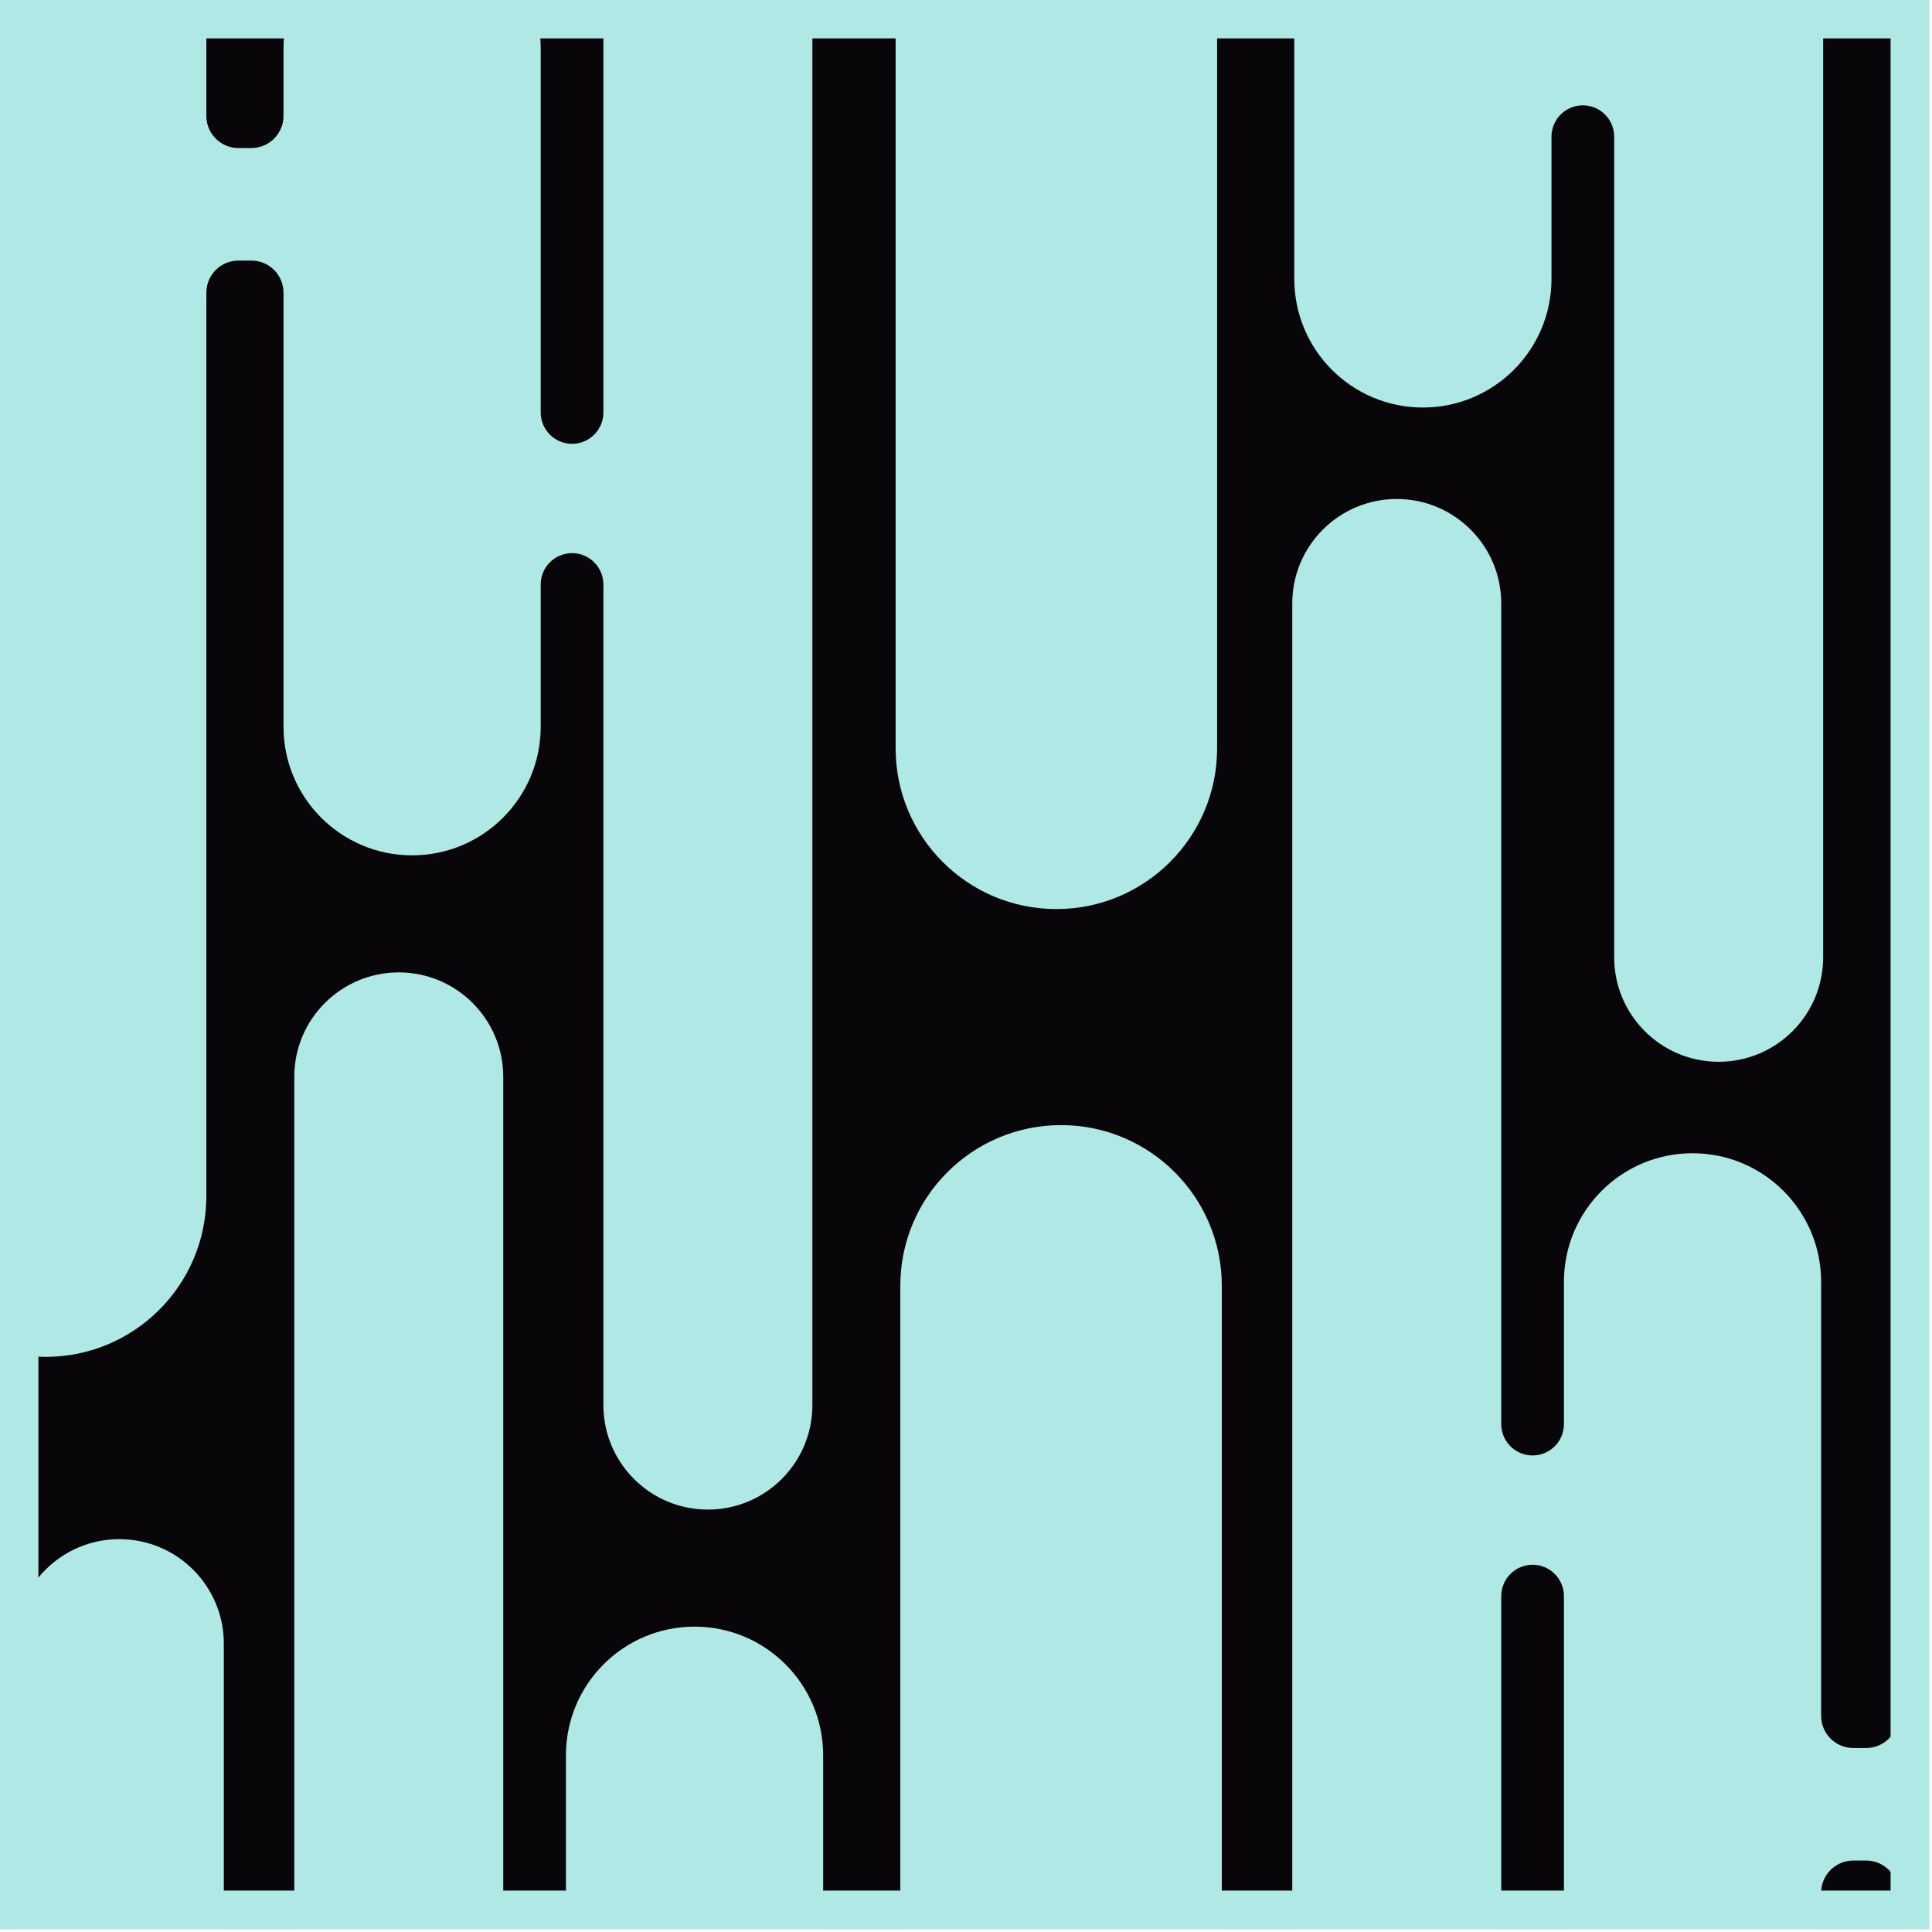 <svg width="151" height="151" viewBox="0 0 151 151" fill="none" xmlns="http://www.w3.org/2000/svg">
<g clip-path="url(#clip0_9_2)">
<rect width="150.764" height="150.764" fill="#090609"/>
<g style="mix-blend-mode:screen">
<path d="M3.564 106.05C-3.375 106.05 -9 100.425 -9 93.486L-9 -14.436C-9 -21.375 -3.375 -27 3.564 -27C10.502 -27 16.127 -21.375 16.127 -14.436L16.127 9.058C16.127 10.446 17.252 11.571 18.64 11.571L19.645 11.571C21.033 11.571 22.158 10.446 22.158 9.058L22.158 3.781C22.158 -1.77 26.658 -6.27 32.209 -6.27C37.76 -6.27 42.26 -1.77 42.26 3.781L42.26 32.238C42.26 32.888 42.518 33.511 42.977 33.97C43.437 34.43 44.06 34.688 44.71 34.688C45.36 34.688 45.983 34.43 46.442 33.97C46.902 33.511 47.16 32.888 47.16 32.238L47.16 -9.536C47.16 -14.046 50.816 -17.703 55.326 -17.703C59.836 -17.703 63.493 -14.046 63.493 -9.536L63.493 109.819C63.493 114.329 59.836 117.985 55.326 117.985C50.816 117.985 47.16 114.329 47.16 109.819L47.16 45.681C47.16 45.031 46.902 44.408 46.442 43.949C45.983 43.489 45.36 43.231 44.71 43.231C44.06 43.231 43.437 43.489 42.977 43.949C42.518 44.408 42.26 45.031 42.26 45.681L42.26 56.8C42.26 62.351 37.76 66.851 32.209 66.851C26.658 66.851 22.158 62.351 22.158 56.8L22.158 22.878C22.158 21.49 21.033 20.365 19.645 20.365L18.64 20.365C17.252 20.365 16.127 21.49 16.127 22.878L16.127 93.486C16.127 100.425 10.502 106.05 3.564 106.05Z" fill="#B0E8E6"/>
</g>
<g style="mix-blend-mode:screen">
<path d="M-42.436 244.05C-49.375 244.05 -55 238.425 -55 231.486L-55 123.564C-55 116.625 -49.375 111 -42.436 111C-35.498 111 -29.873 116.625 -29.873 123.564L-29.873 147.058C-29.873 148.446 -28.748 149.571 -27.36 149.571L-26.355 149.571C-24.967 149.571 -23.842 148.446 -23.842 147.058L-23.842 141.781C-23.842 136.23 -19.342 131.73 -13.791 131.73C-8.24 131.73 -3.74 136.23 -3.74 141.781L-3.74 170.238C-3.74 170.888 -3.482 171.511 -3.023 171.97C-2.563 172.43 -1.94 172.688 -1.29 172.688C-0.64 172.688 -0.017 172.43 0.442 171.97C0.902 171.511 1.16 170.888 1.16 170.238L1.16 128.464C1.16 123.953 4.816 120.297 9.326 120.297C13.836 120.297 17.493 123.953 17.493 128.464L17.493 247.819C17.493 252.329 13.836 255.985 9.326 255.985C4.816 255.985 1.16 252.329 1.16 247.819L1.16 183.681C1.16 183.031 0.902 182.408 0.442 181.949C-0.017 181.489 -0.64 181.231 -1.29 181.231C-1.94 181.231 -2.563 181.489 -3.023 181.949C-3.482 182.408 -3.74 183.031 -3.74 183.681L-3.74 194.8C-3.74 200.351 -8.24 204.851 -13.791 204.851C-19.342 204.851 -23.842 200.351 -23.842 194.8L-23.842 160.878C-23.842 159.49 -24.967 158.365 -26.355 158.365L-27.36 158.365C-28.748 158.365 -29.873 159.49 -29.873 160.878L-29.873 231.486C-29.873 238.425 -35.498 244.05 -42.436 244.05Z" fill="#B0E8E6"/>
</g>
<g style="mix-blend-mode:screen">
<path d="M82.564 71.05C75.625 71.05 70 65.425 70 58.486L70 -49.436C70 -56.375 75.625 -62 82.564 -62C89.502 -62 95.127 -56.375 95.127 -49.436L95.127 -25.942C95.127 -24.554 96.252 -23.429 97.64 -23.429L98.645 -23.429C100.033 -23.429 101.158 -24.554 101.158 -25.942L101.158 -31.219C101.158 -36.77 105.658 -41.27 111.209 -41.27C116.76 -41.27 121.26 -36.77 121.26 -31.219L121.26 -2.762C121.26 -2.112 121.518 -1.489 121.977 -1.03C122.437 -0.57 123.06 -0.312 123.71 -0.312C124.36 -0.312 124.983 -0.57 125.442 -1.03C125.902 -1.489 126.16 -2.112 126.16 -2.762L126.16 -44.536C126.16 -49.047 129.816 -52.703 134.326 -52.703C138.836 -52.703 142.493 -49.047 142.493 -44.536L142.493 74.819C142.493 79.329 138.836 82.985 134.326 82.985C129.816 82.985 126.16 79.329 126.16 74.819L126.16 10.681C126.16 10.031 125.902 9.408 125.442 8.949C124.983 8.489 124.36 8.231 123.71 8.231C123.06 8.231 122.437 8.489 121.977 8.949C121.518 9.408 121.26 10.031 121.26 10.681L121.26 21.8C121.26 27.351 116.76 31.851 111.209 31.851C105.658 31.851 101.158 27.351 101.158 21.8L101.158 -12.122C101.158 -13.51 100.033 -14.635 98.645 -14.635L97.64 -14.635C96.252 -14.635 95.127 -13.51 95.127 -12.122L95.127 58.486C95.127 65.425 89.502 71.05 82.564 71.05Z" fill="#B0E8E6"/>
</g>
<g style="mix-blend-mode:screen">
<path d="M82.929 87.936C89.868 87.936 95.493 93.561 95.493 100.499L95.493 208.422C95.493 215.36 89.868 220.985 82.929 220.985C75.99 220.985 70.365 215.36 70.365 208.422L70.365 184.927C70.365 183.54 69.24 182.415 67.853 182.415L66.847 182.415C65.46 182.415 64.335 183.54 64.335 184.927L64.335 190.204C64.335 195.755 59.835 200.255 54.284 200.255C48.733 200.255 44.233 195.755 44.233 190.204L44.233 161.747C44.233 161.098 43.975 160.474 43.515 160.015C43.056 159.556 42.432 159.297 41.783 159.297C41.133 159.297 40.51 159.556 40.05 160.015C39.591 160.474 39.333 161.098 39.333 161.747L39.333 203.522C39.333 208.032 35.677 211.688 31.166 211.688C26.656 211.688 23 208.032 23 203.522L23 84.166C23 79.656 26.656 76 31.166 76C35.676 76 39.333 79.656 39.333 84.166L39.333 148.304C39.333 148.954 39.591 149.577 40.05 150.037C40.51 150.496 41.133 150.754 41.783 150.754C42.432 150.754 43.056 150.496 43.515 150.037C43.975 149.577 44.233 148.954 44.233 148.304L44.233 137.185C44.233 131.634 48.733 127.134 54.284 127.134C59.834 127.134 64.335 131.634 64.335 137.185L64.335 171.107C64.335 172.495 65.46 173.62 66.847 173.62L67.853 173.62C69.24 173.62 70.365 172.495 70.365 171.107L70.365 100.499C70.365 93.561 75.99 87.936 82.929 87.936Z" fill="#B0E8E6"/>
</g>
<g style="mix-blend-mode:screen">
<path d="M160.929 50.935C167.868 50.935 173.493 56.56 173.493 63.499L173.493 171.422C173.493 178.36 167.868 183.985 160.929 183.985C153.99 183.985 148.365 178.36 148.365 171.422L148.365 147.927C148.365 146.54 147.24 145.415 145.852 145.415L144.847 145.415C143.46 145.415 142.335 146.54 142.335 147.927L142.335 153.204C142.335 158.755 137.835 163.255 132.284 163.255C126.733 163.255 122.233 158.755 122.233 153.204L122.233 124.747C122.233 124.098 121.975 123.474 121.515 123.015C121.056 122.556 120.433 122.297 119.783 122.297C119.133 122.297 118.51 122.556 118.05 123.015C117.591 123.474 117.333 124.098 117.333 124.747L117.333 166.522C117.333 171.032 113.677 174.688 109.166 174.688C104.656 174.688 101 171.032 101 166.522L101 47.166C101 42.656 104.656 39 109.166 39C113.677 39 117.333 42.656 117.333 47.166L117.333 111.304C117.333 111.954 117.591 112.577 118.05 113.037C118.51 113.496 119.133 113.754 119.783 113.754C120.433 113.754 121.056 113.496 121.515 113.037C121.975 112.577 122.233 111.954 122.233 111.304L122.233 100.185C122.233 94.634 126.732 90.134 132.284 90.134C137.835 90.134 142.335 94.634 142.335 100.185L142.335 134.107C142.335 135.495 143.46 136.62 144.847 136.62L145.852 136.62C147.24 136.62 148.365 135.495 148.365 134.107L148.365 63.499C148.365 56.56 153.99 50.935 160.929 50.935Z" fill="#B0E8E6"/>
</g>
</g>
<rect x="1.5" y="1.5" width="147.764" height="147.764" stroke="#B0E8E6" stroke-width="3"/>
<defs>
<clipPath id="clip0_9_2">
<rect width="150.764" height="150.764" fill="white"/>
</clipPath>
</defs>
</svg>
